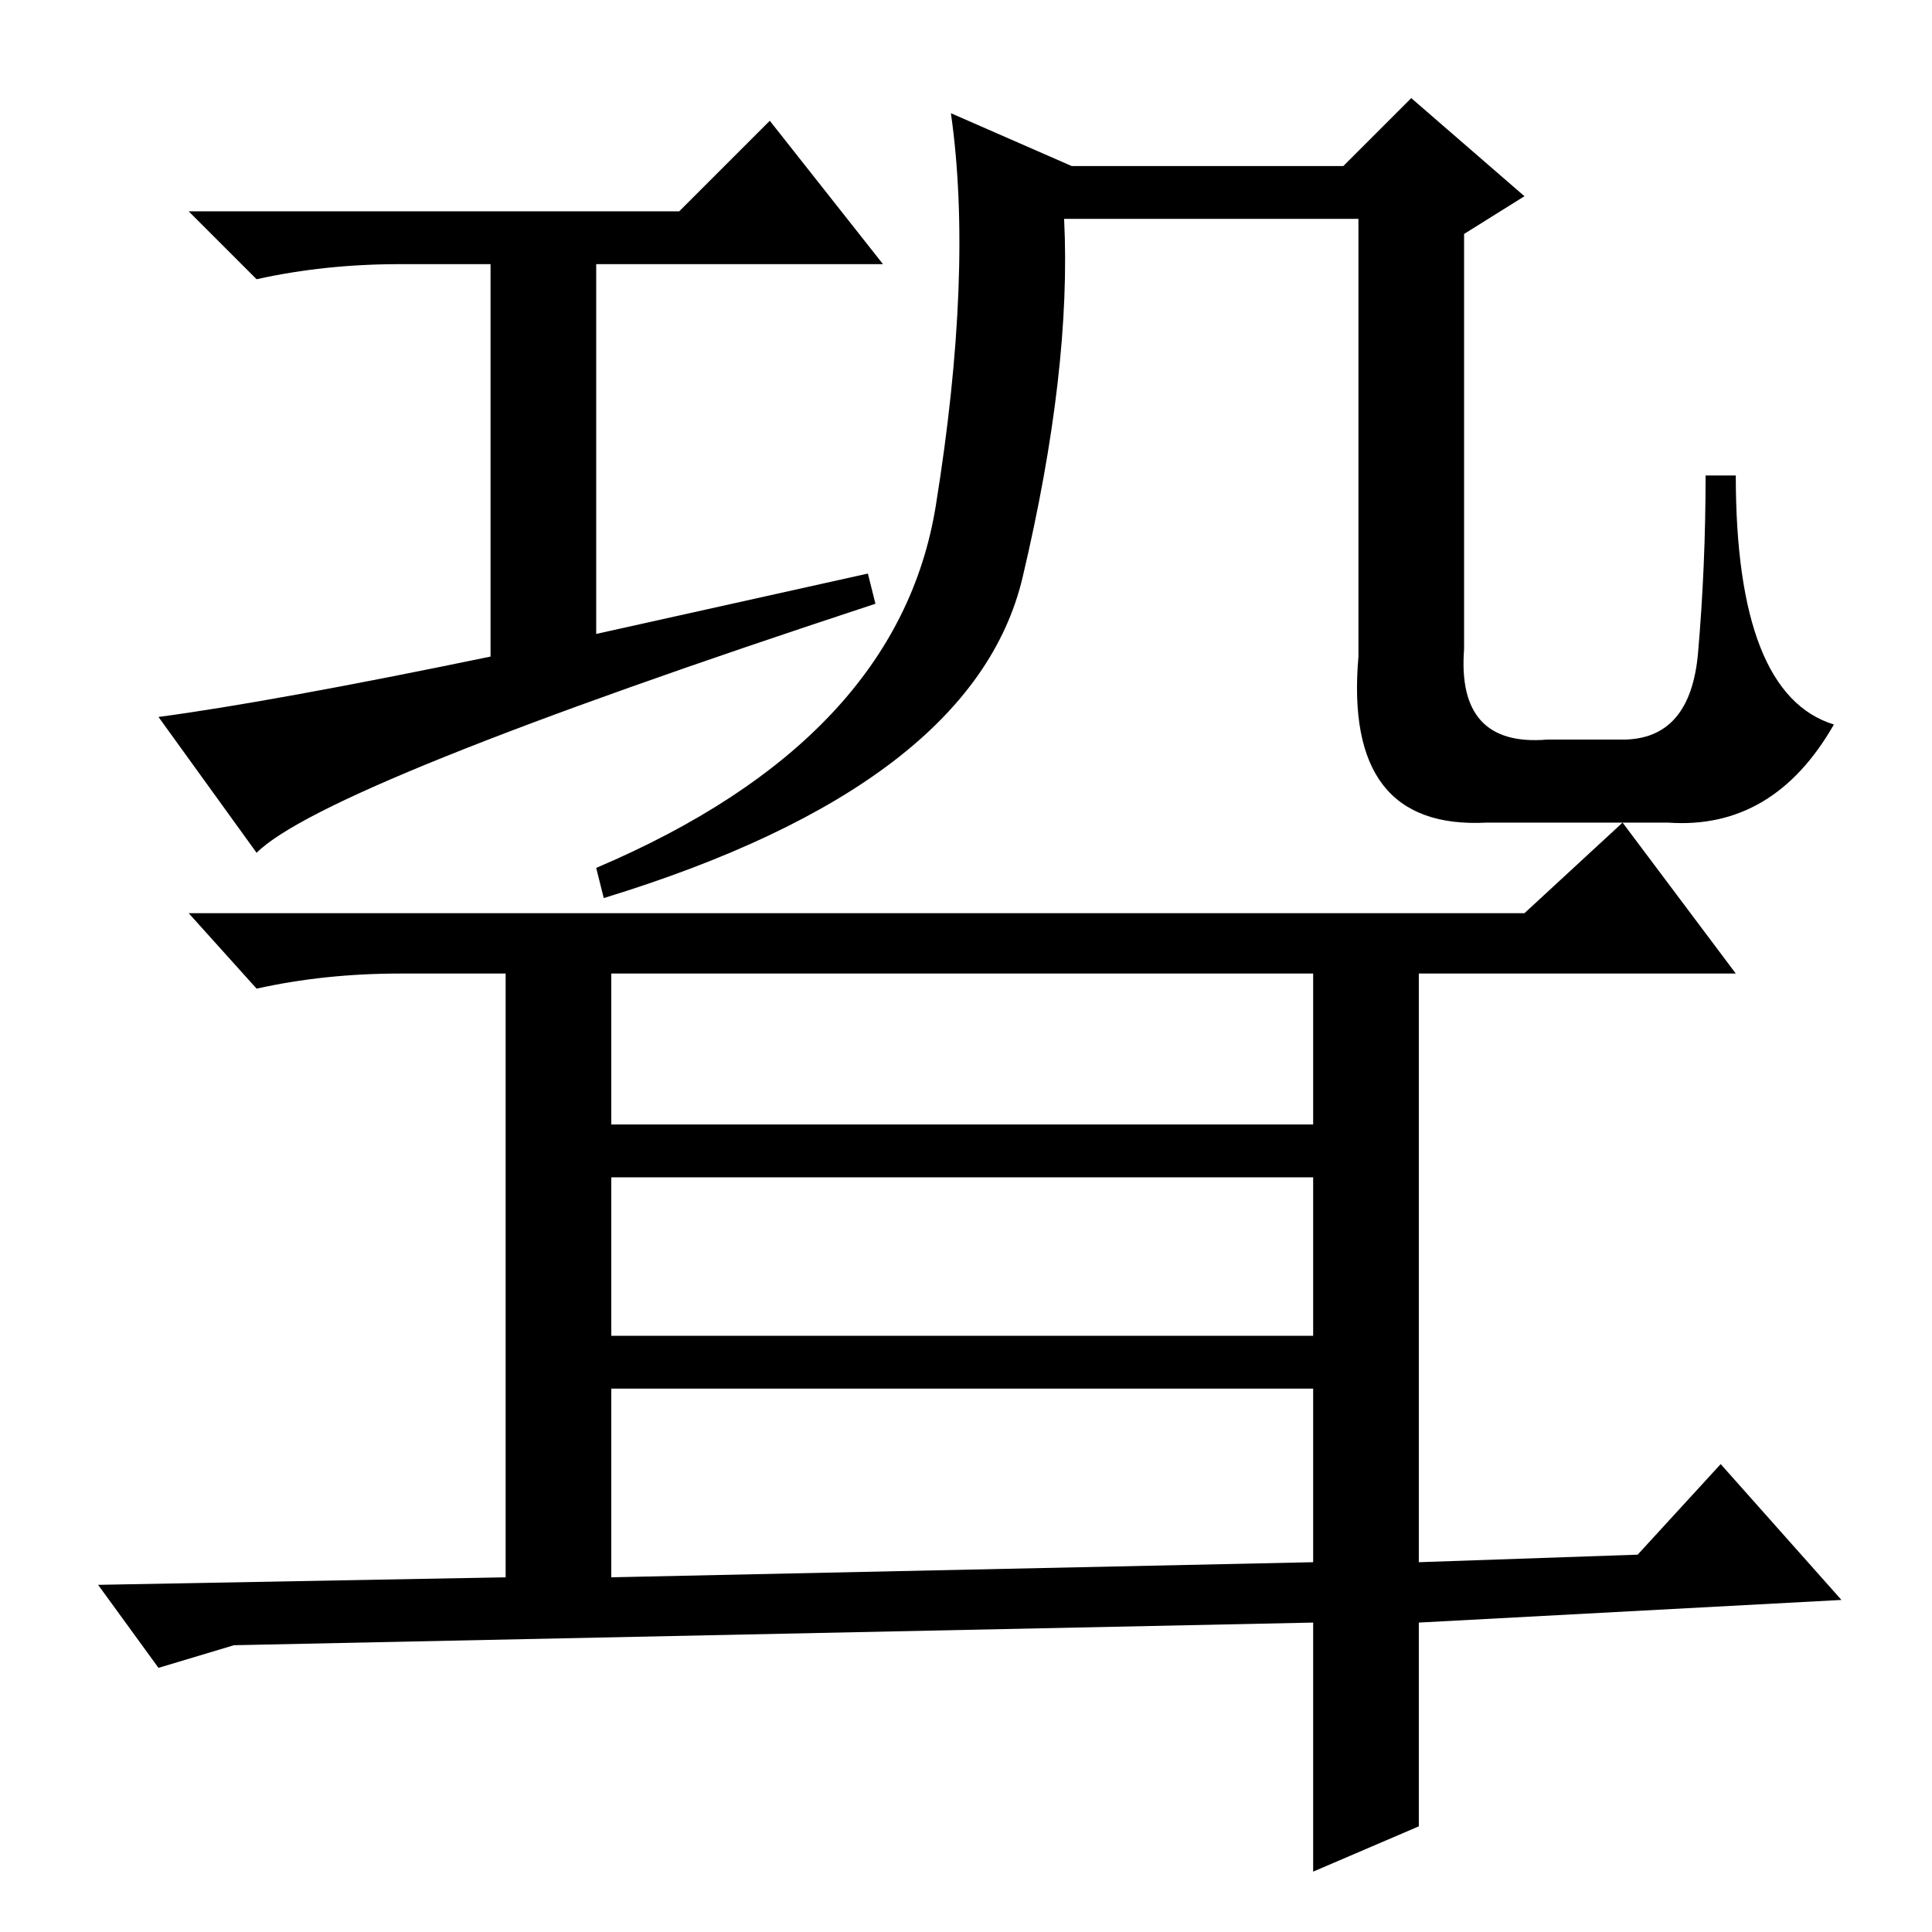 <?xml version="1.0" standalone="no"?>
<!DOCTYPE svg PUBLIC "-//W3C//DTD SVG 1.1//EN" "http://www.w3.org/Graphics/SVG/1.1/DTD/svg11.dtd" >
<svg xmlns="http://www.w3.org/2000/svg" xmlns:xlink="http://www.w3.org/1999/xlink" version="1.1" viewBox="0 -36 256 256">
  <g transform="matrix(1 0 0 -1 0 220)">
   <path fill="currentColor"
d="M34 143l-13 18q15 2 44 8v52h-12q-10 0 -19 -2l-9 9h65l12 12l15 -19h-38v-49l36 8l1 -4q-73 -24 -82 -33zM205 158h10q9 0 10 11.5t1 23.5h4q0 -29 13 -33q-8 -14 -22 -13h-24q-19 -1 -17 22v58h-39q1 -20 -5.5 -47.5t-55.5 -42.5l-1 4q40 17 45 48t2 52l16 -7h36l9 9
l15 -13l-8 -5v-55q-1 -13 11 -12zM202 135l13 12l15 -20h-42v-78l29 1l11 12l16 -18l-56 -3v-27l-14 -6v33l-143 -3l-10 -3l-8 11l54 1v80h-14q-10 0 -19 -2l-9 10h177zM81 107h93v20h-93v-20zM81 79h93v21h-93v-21zM81 47l93 2v23h-93v-25z" />
  </g>

</svg>
